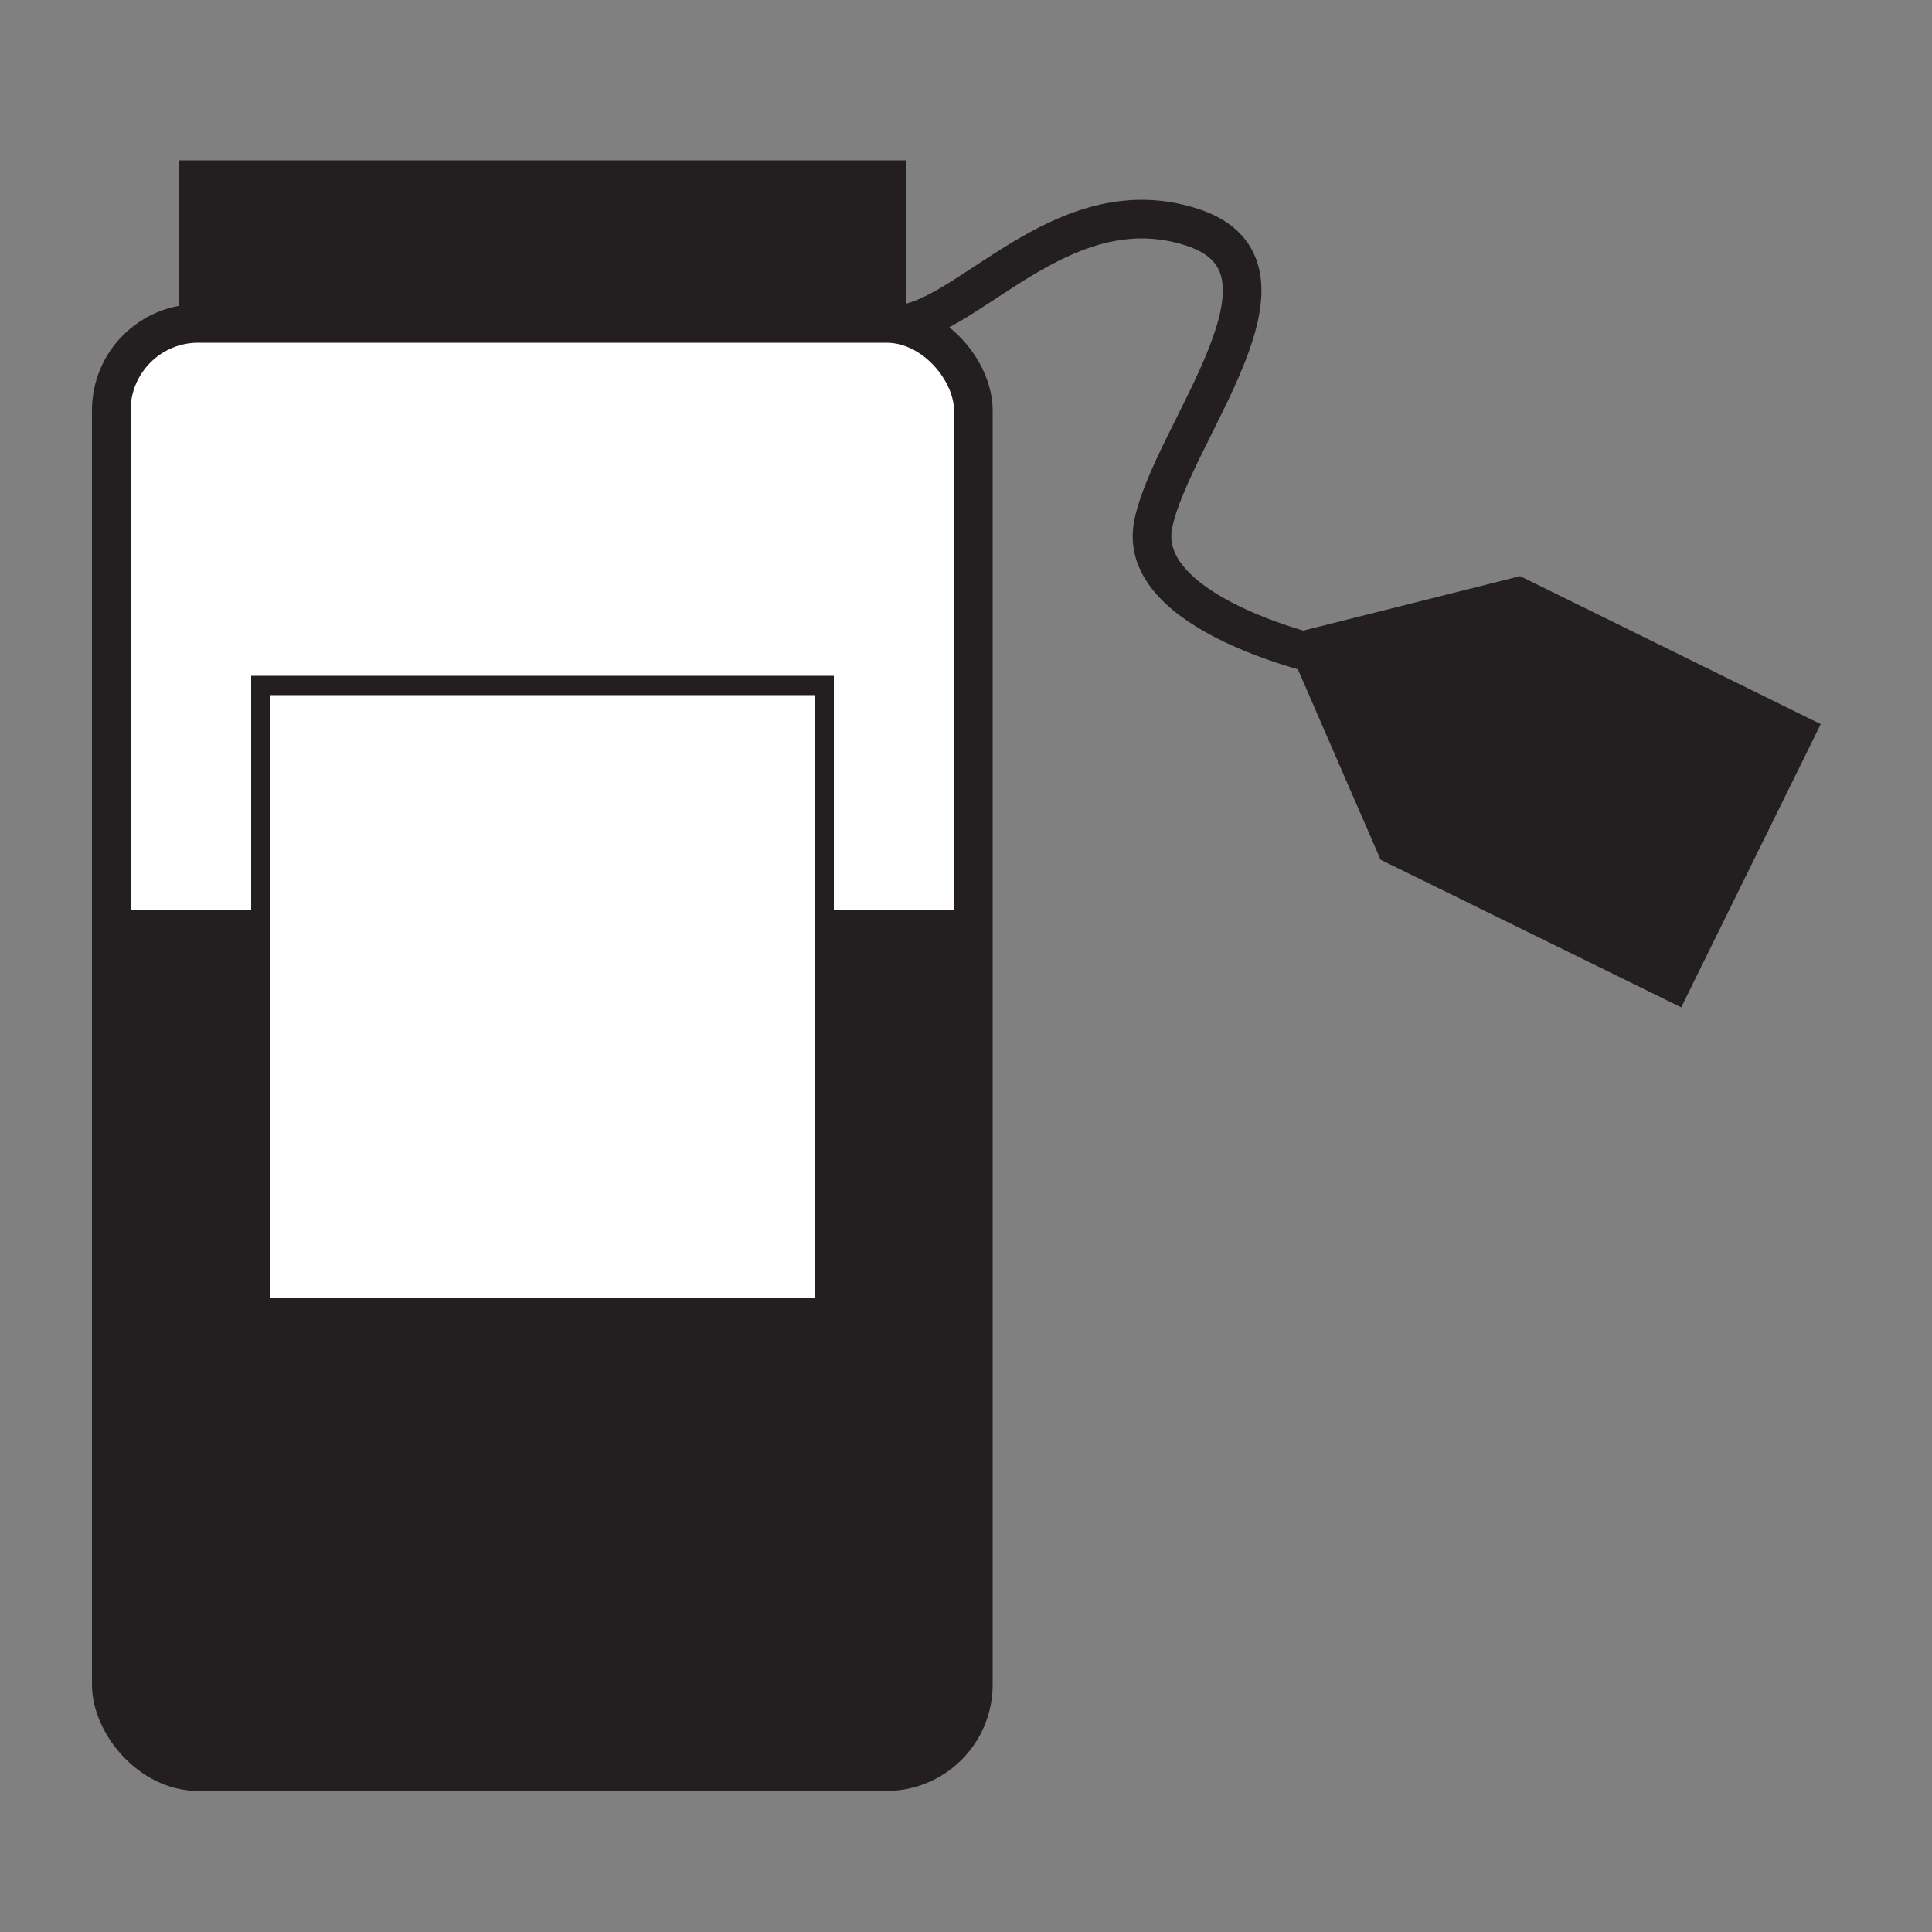 <svg id="Glue_bottle_" data-name="Glue (bottle)" xmlns="http://www.w3.org/2000/svg" viewBox="0 0 50 50"><rect x="0" y="0" width="50" height="50" fill="#808080" stroke="none"/><defs><style>.cls-1,.cls-4{fill:#fff;}.cls-1,.cls-3,.cls-4{stroke:#231f20;stroke-miterlimit:10;}.cls-2{fill:#231f20;}.cls-3{fill:none;}.cls-4{stroke-width:0.5px;}</style></defs><rect class="cls-1" x="2.88" y="8.37" width="22.31" height="37.48" rx="2.25"/><rect class="cls-2" x="4.62" y="4.15" width="18.84" height="4.22"/><polygon class="cls-2" points="47.12 18.74 43.51 26.07 35.73 22.25 33.21 16.45 39.34 14.91 47.12 18.74"/><path class="cls-3" d="M34.34,17s-5-1.08-4.49-3.46,4.21-6.62,1-7.66S25.27,8,23.46,8.37"/><polygon class="cls-2" points="2.88 23.54 25.19 23.54 25.19 43.6 25 44.49 23.46 45.85 5.13 45.85 3.54 45.18 2.88 43.6 2.88 23.54"/><rect class="cls-4" x="6.75" y="17.74" width="14.58" height="16.11"/></svg>